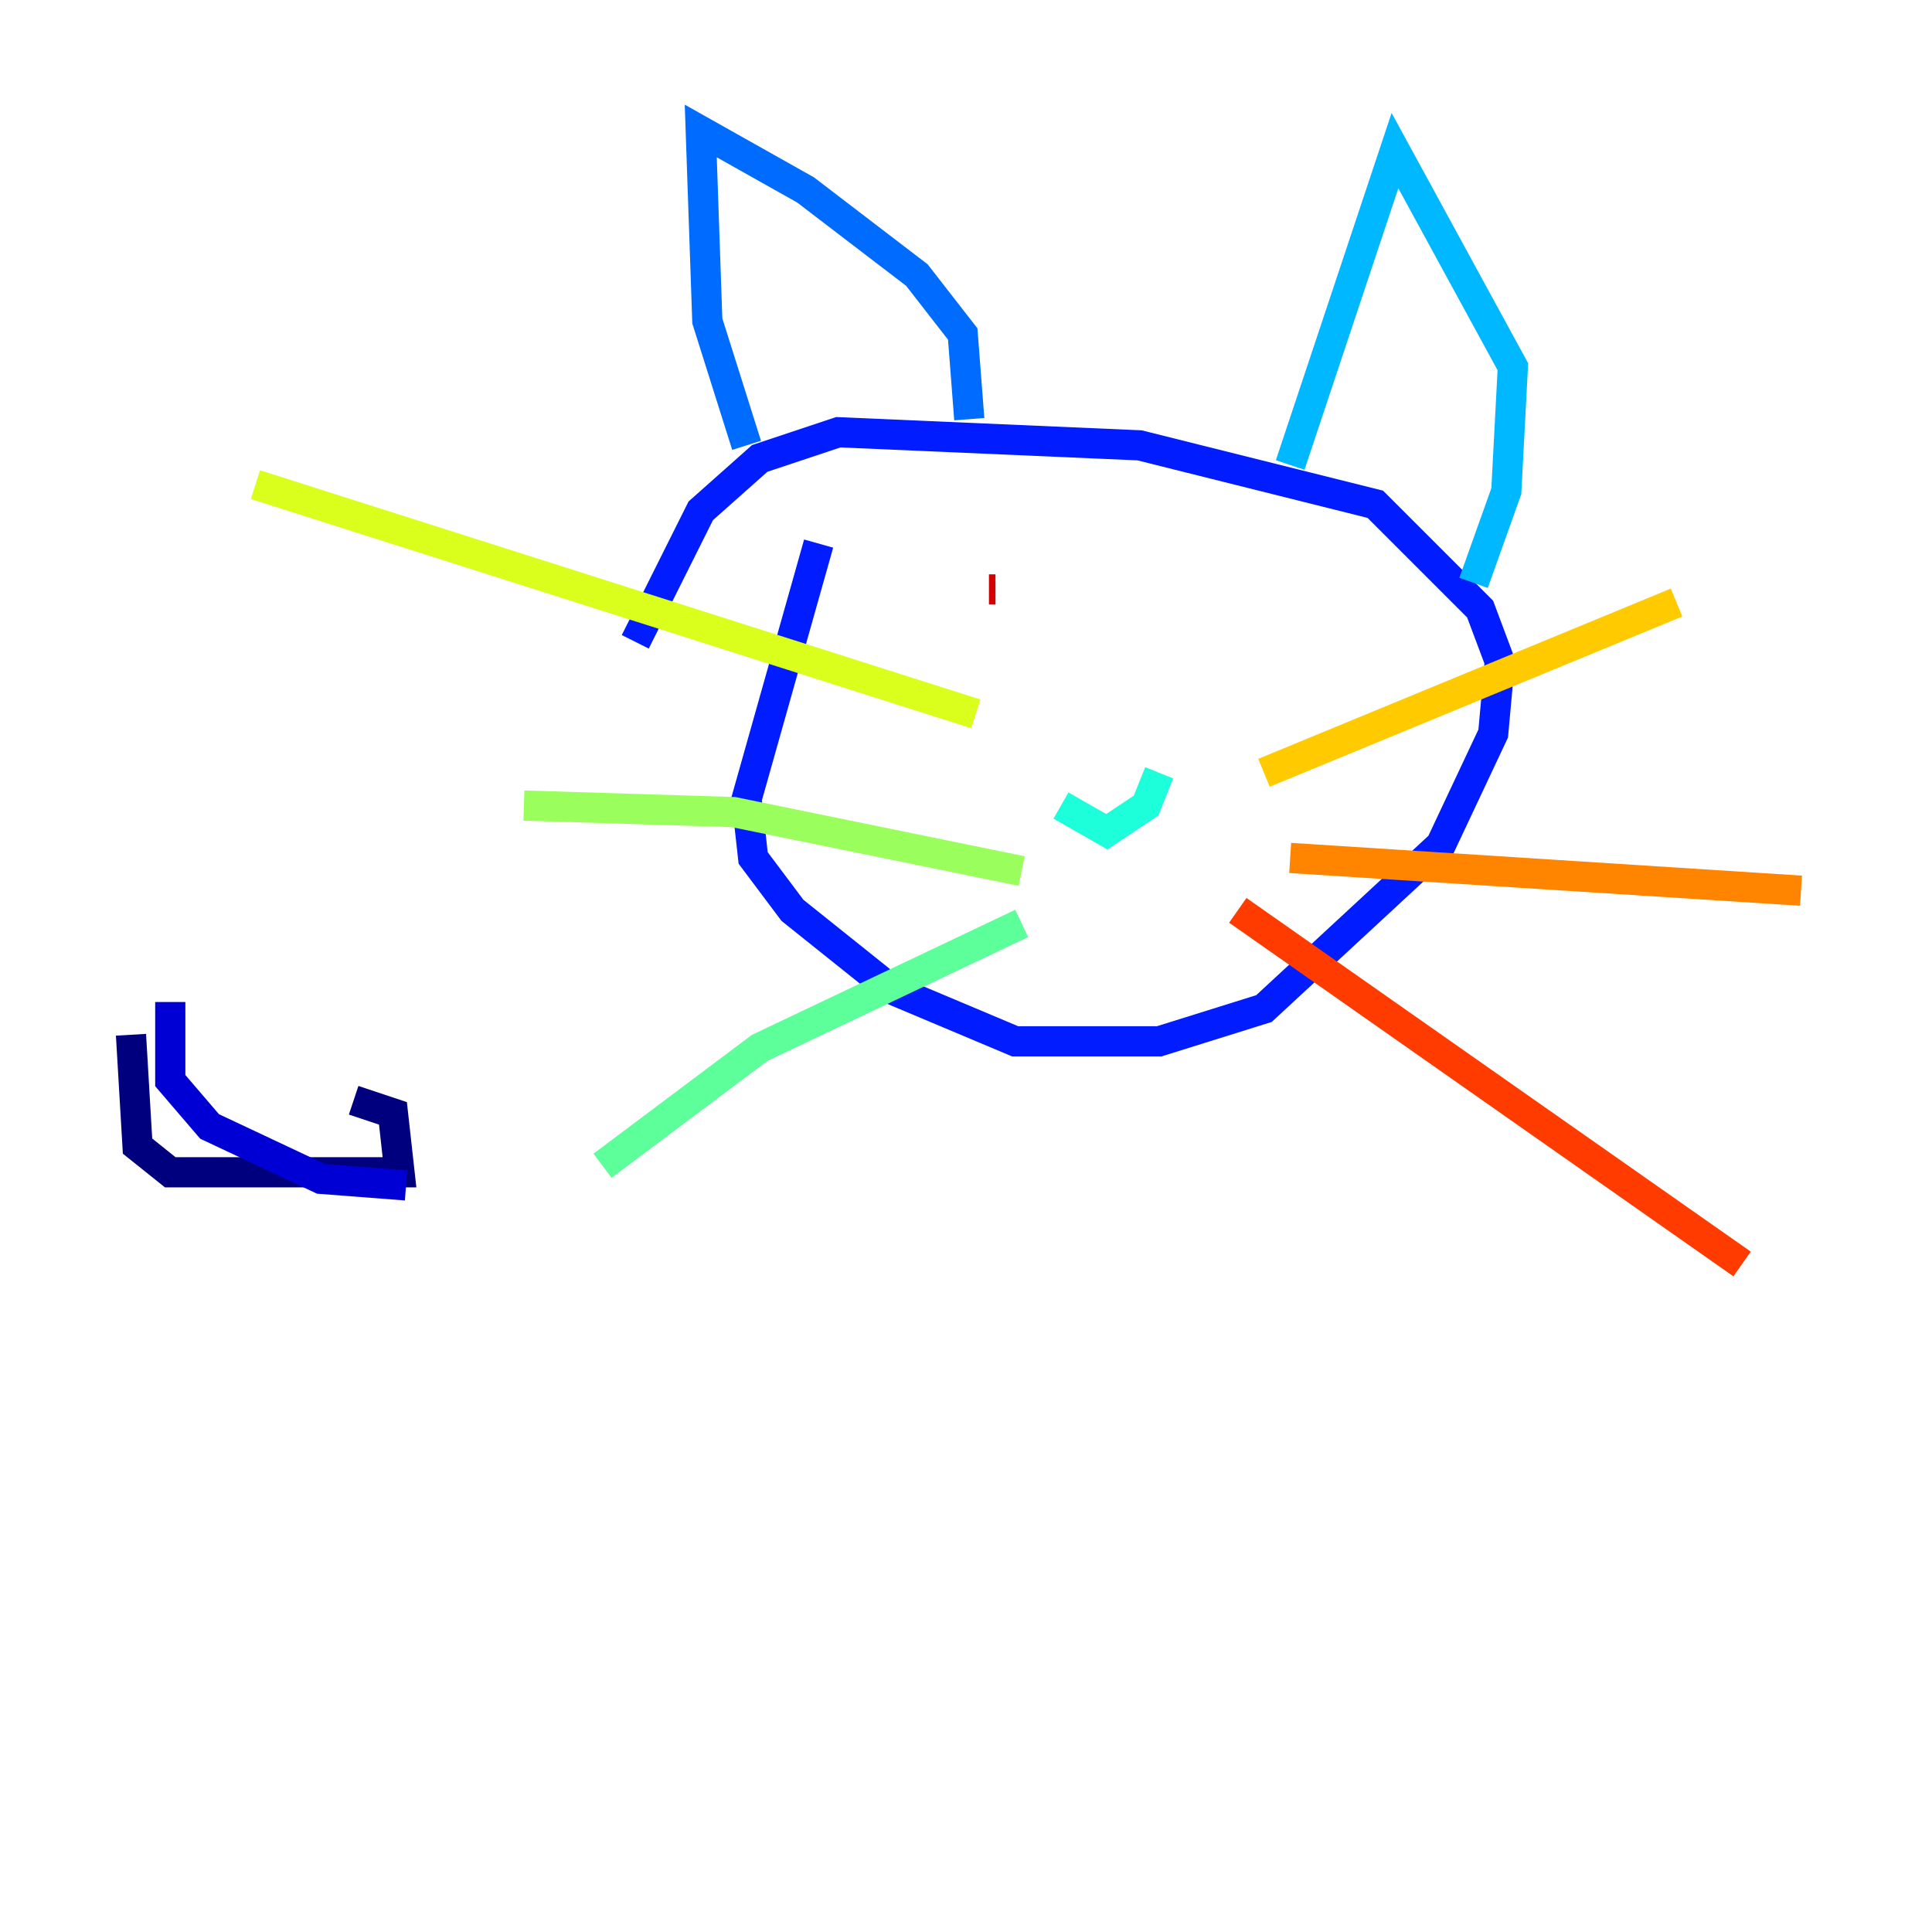 <?xml version="1.0" encoding="utf-8" ?>
<svg baseProfile="tiny" height="128" version="1.2" viewBox="0,0,128,128" width="128" xmlns="http://www.w3.org/2000/svg" xmlns:ev="http://www.w3.org/2001/xml-events" xmlns:xlink="http://www.w3.org/1999/xlink"><defs /><polyline fill="none" points="8.678,68.556 9.112,75.932 11.281,77.668 26.468,77.668 26.034,73.763 23.43,72.895" stroke="#00007f" stroke-width="2" /><polyline fill="none" points="11.281,66.386 11.281,71.593 13.885,74.63 21.261,78.102 26.902,78.536" stroke="#0000d5" stroke-width="2" /><polyline fill="none" points="54.237,36.014 49.464,52.936 49.898,56.841 52.502,60.312 59.01,65.519 67.254,68.99 76.8,68.99 83.742,66.82 95.458,55.973 98.929,48.597 99.363,43.824 98.061,40.352 91.119,33.41 75.498,29.505 55.539,28.637 50.332,30.373 46.427,33.844 42.088,42.522" stroke="#001cff" stroke-width="2" /><polyline fill="none" points="49.464,29.505 46.861,21.261 46.427,8.678 53.37,12.583 60.746,18.224 63.783,22.129 64.217,27.77" stroke="#006cff" stroke-width="2" /><polyline fill="none" points="85.478,30.807 92.42,9.98 100.231,24.298 99.797,32.542 97.627,38.617" stroke="#00b8ff" stroke-width="2" /><polyline fill="none" points="70.291,53.37 73.329,55.105 75.932,53.37 76.8,51.2" stroke="#1cffda" stroke-width="2" /><polyline fill="none" points="67.688,61.18 50.332,69.424 39.919,77.234" stroke="#5cff9a" stroke-width="2" /><polyline fill="none" points="67.688,57.709 48.597,53.803 34.712,53.37" stroke="#9aff5c" stroke-width="2" /><polyline fill="none" points="64.651,47.295 16.922,32.108" stroke="#daff1c" stroke-width="2" /><polyline fill="none" points="83.742,51.2 111.078,39.919" stroke="#ffcb00" stroke-width="2" /><polyline fill="none" points="85.478,56.841 119.322,59.01" stroke="#ff8500" stroke-width="2" /><polyline fill="none" points="82.007,60.312 115.417,83.742" stroke="#ff3b00" stroke-width="2" /><polyline fill="none" points="65.519,39.051 65.953,39.051" stroke="#d50000" stroke-width="2" /><polyline fill="none" points="75.498,39.485 75.498,39.485" stroke="#7f0000" stroke-width="2" /></svg>